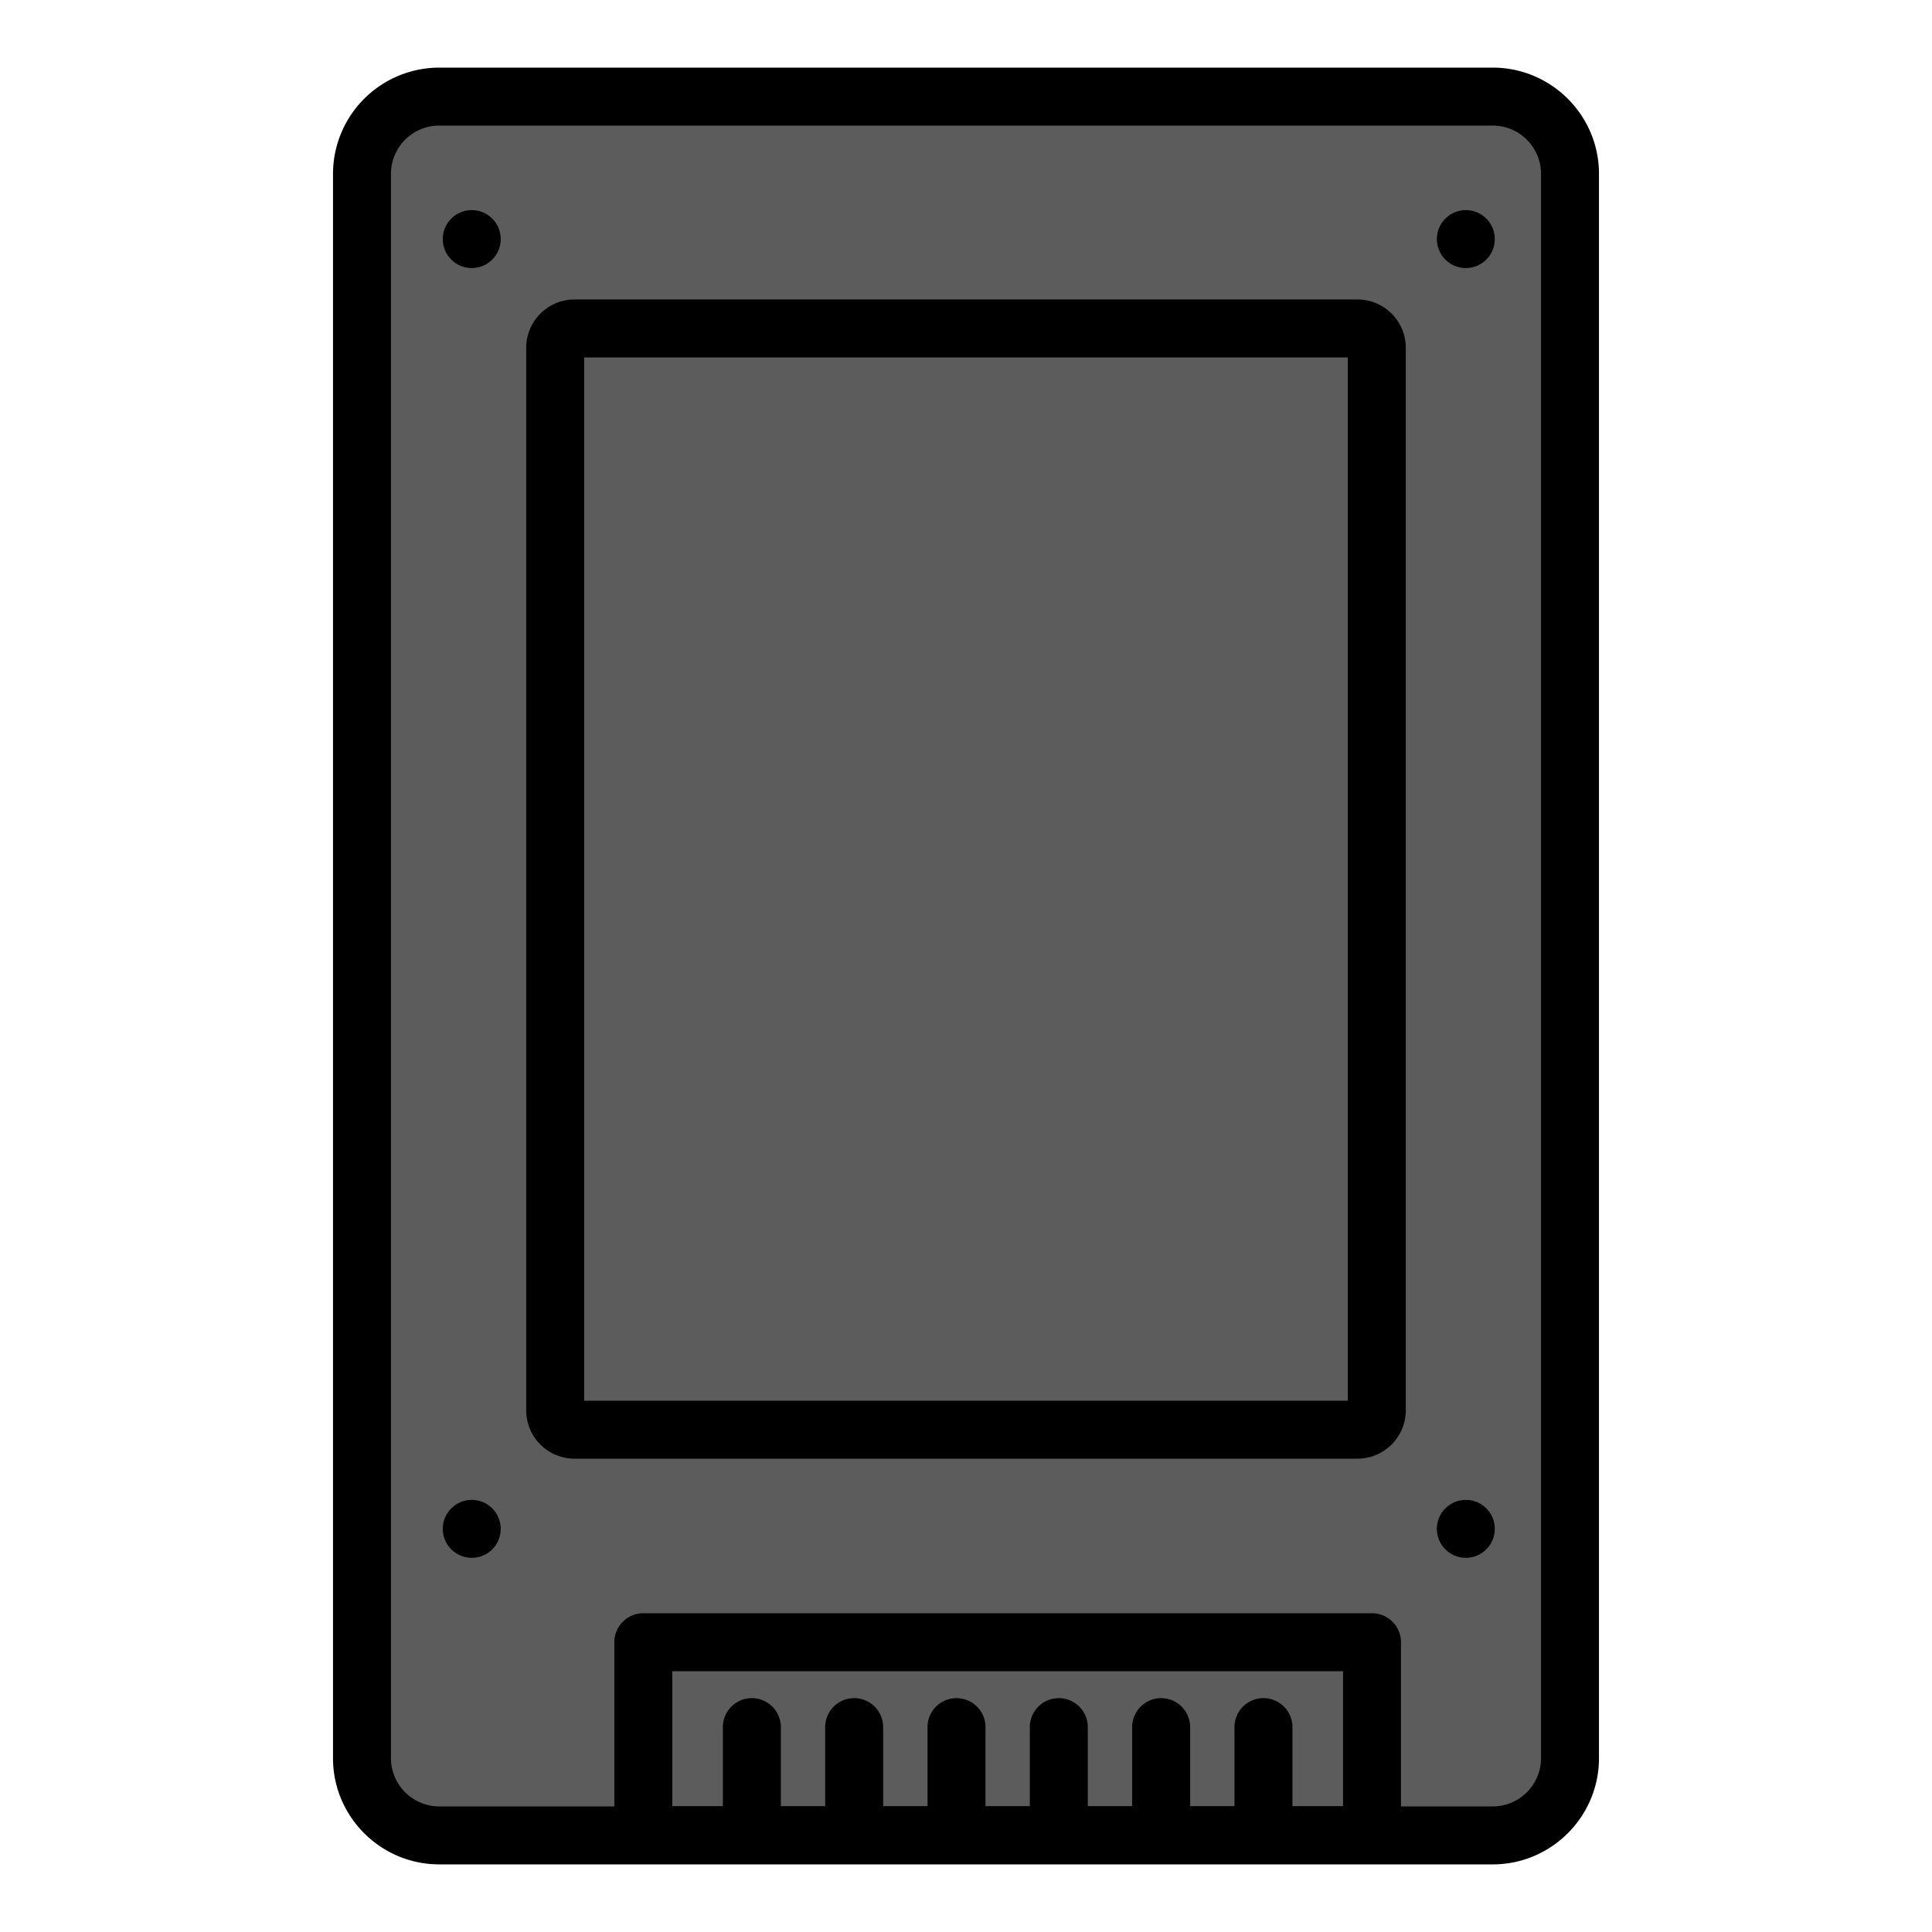 <svg xmlns="http://www.w3.org/2000/svg" viewBox="0 0 100 100">
    <rect rx="4" fill="#5c5c5c" x="20" y="4" width="60" height="90.5"></rect>
    <circle cx="24.418" cy="12.375" r="1.5"/>
    <circle cx="24.418" cy="79.133" r="1.5"/>
    <circle cx="75.871" cy="12.375" r="1.5"/>
    <circle cx="75.871" cy="79.133" r="1.5"/>
    <path d="M22.736 96.5h54.527c3.032 0 5.5-2.467 5.5-5.5V9c0-3.033-2.468-5.5-5.5-5.5H22.736a5.506 5.506 0 0 0-5.5 5.5v82c0 3.033 2.468 5.5 5.5 5.5zm46.779-3.015h-2.618v-4.09a1.5 1.5 0 1 0-3 0v4.09h-2.296v-4.09a1.5 1.5 0 1 0-3 0v4.09h-2.297v-4.09a1.5 1.5 0 1 0-3 0v4.09h-2.296v-4.09a1.5 1.5 0 1 0-3 0v4.09h-2.296v-4.09a1.5 1.5 0 1 0-3 0v4.09h-2.296v-4.09a1.5 1.5 0 1 0-3 0v4.09h-2.618v-6.984h34.717v6.984zM20.236 9c0-1.378 1.121-2.5 2.5-2.5h54.527c1.379 0 2.5 1.122 2.5 2.5v82c0 1.378-1.121 2.5-2.5 2.5h-4.749v-8.499a1.5 1.5 0 0 0-1.5-1.5H33.298a1.5 1.5 0 0 0-1.5 1.5V93.5h-9.062a2.503 2.503 0 0 1-2.5-2.5V9z"/><path d="M29.736 75.5h40.527c1.379 0 2.5-1.122 2.5-2.5V18c0-1.378-1.121-2.5-2.5-2.5H29.736a2.503 2.503 0 0 0-2.5 2.5v55c0 1.378 1.121 2.5 2.5 2.5zm.5-57h39.527v54H30.236v-54z"/></svg>